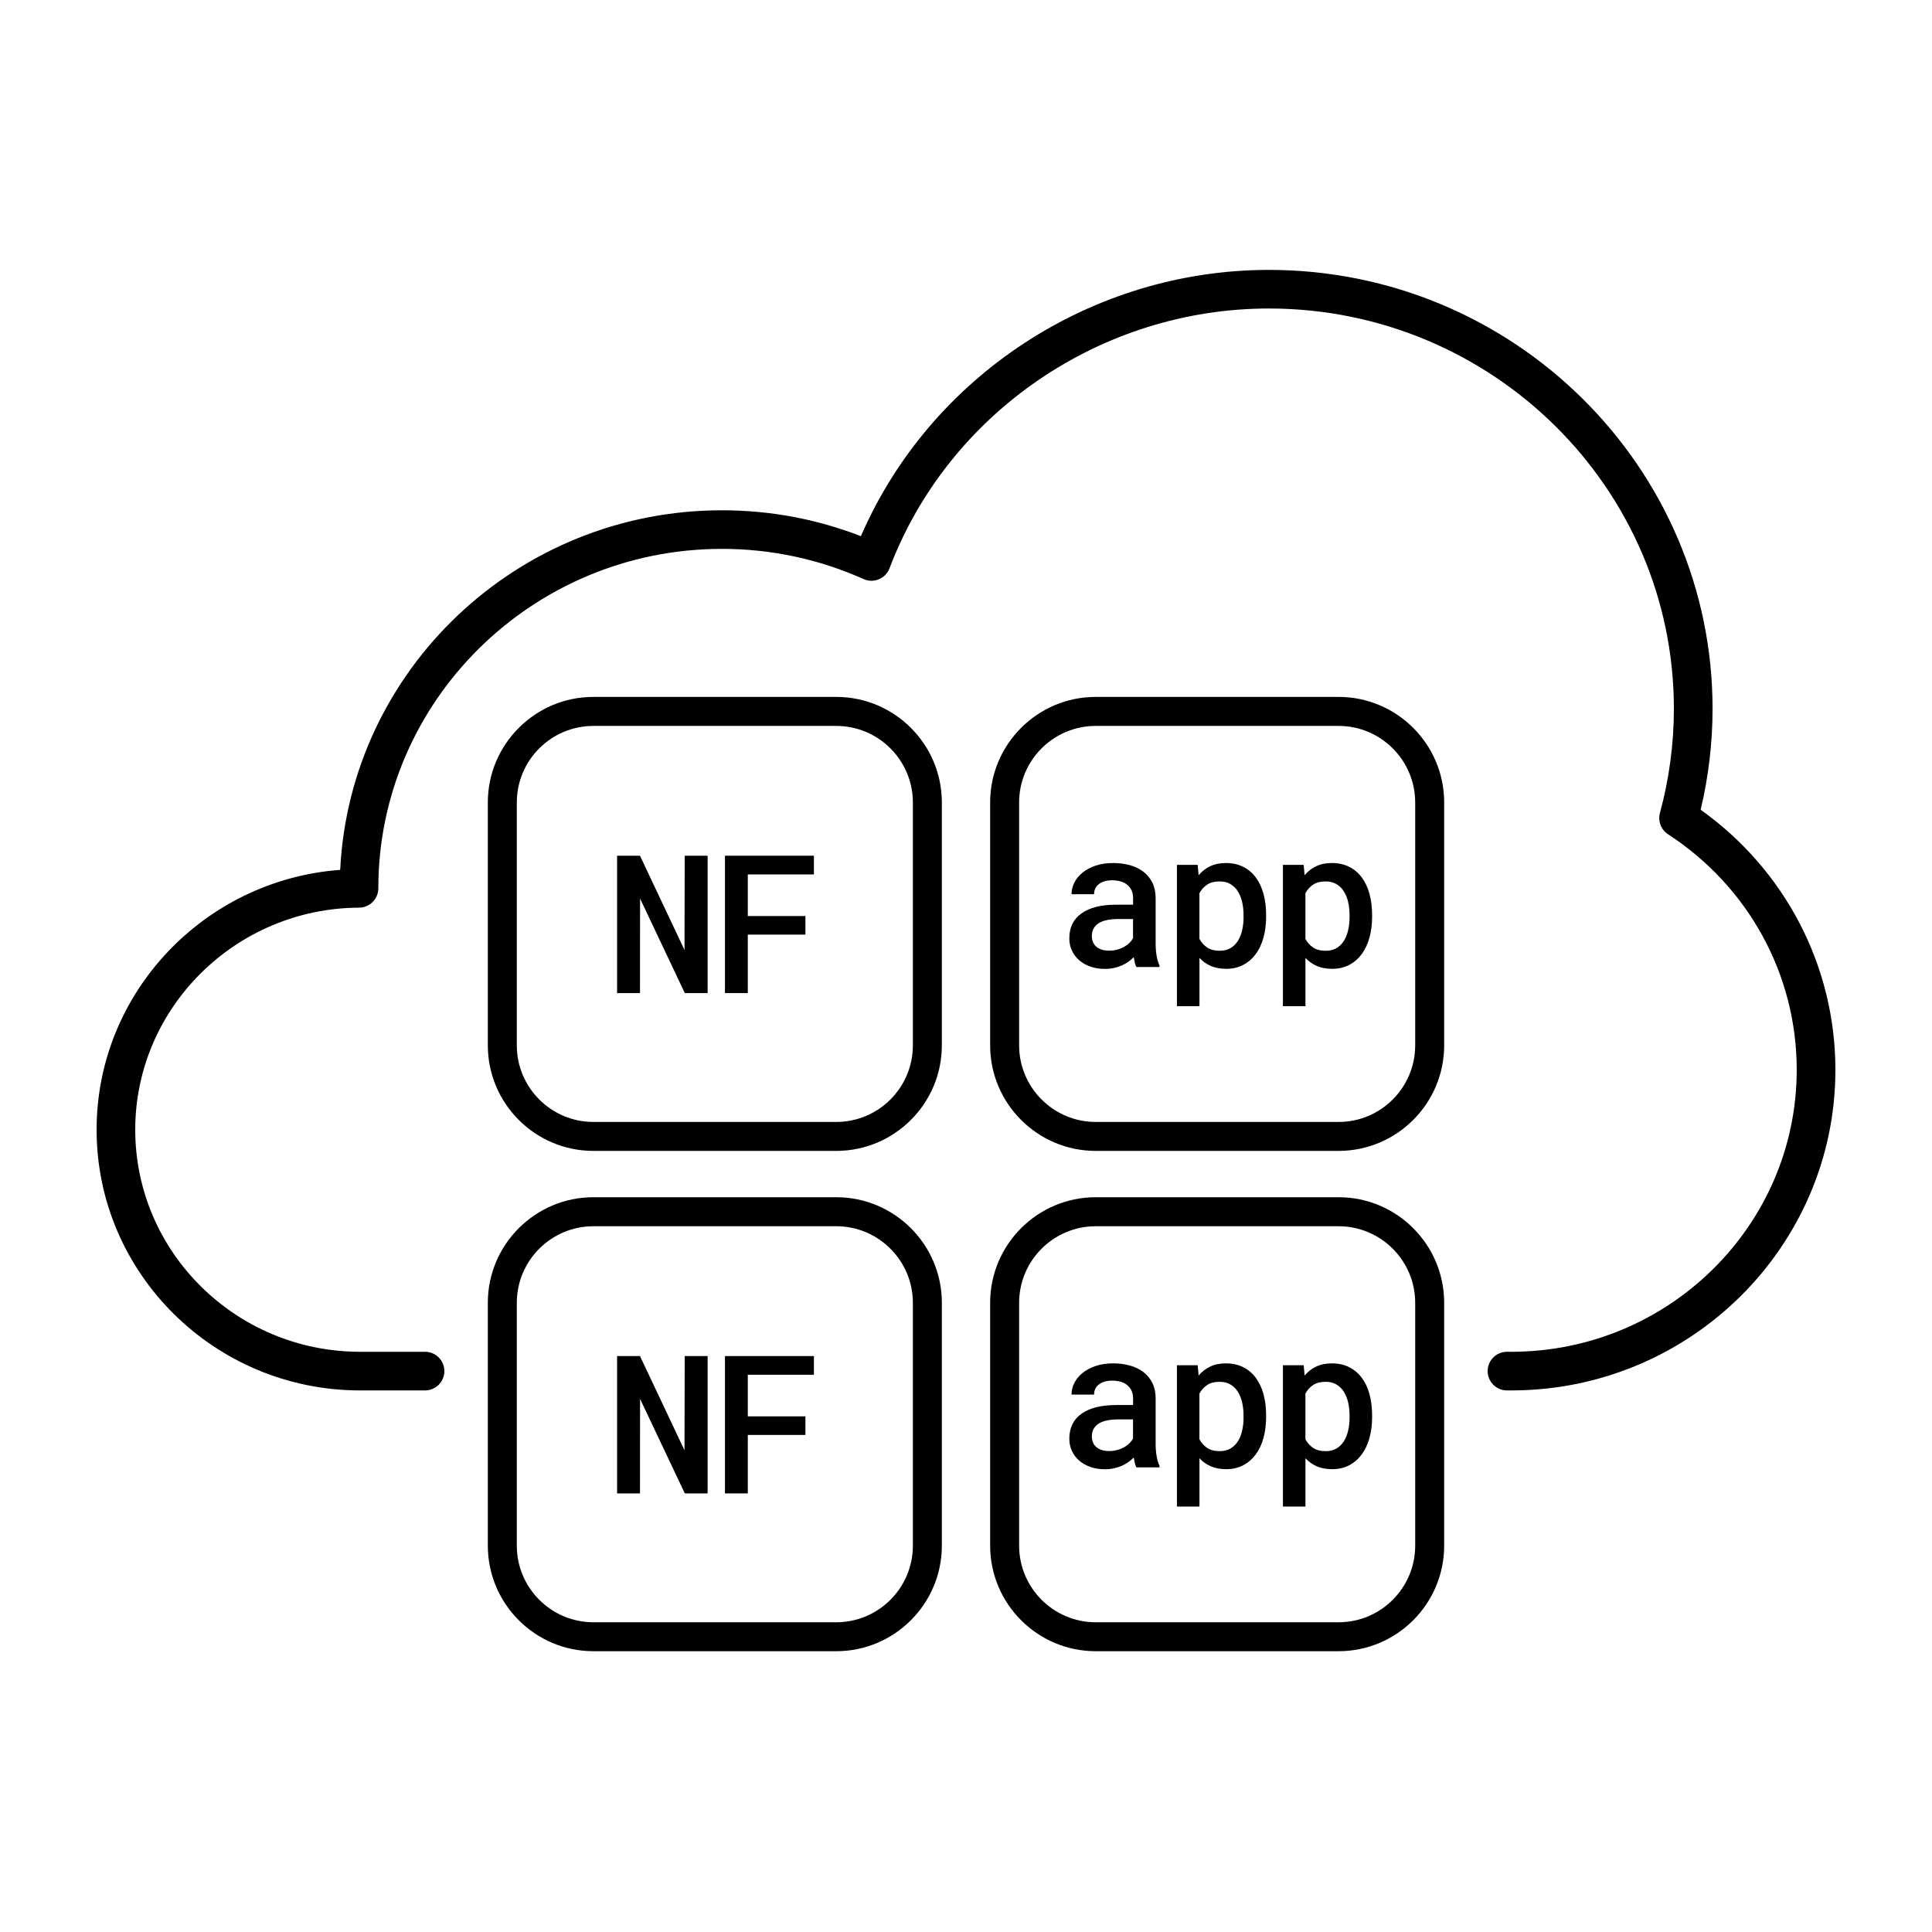<?xml version="1.0" encoding="utf-8"?>
<!-- Generator: Adobe Illustrator 25.2.1, SVG Export Plug-In . SVG Version: 6.00 Build 0)  -->
<svg version="1.1" xmlns="http://www.w3.org/2000/svg" xmlns:xlink="http://www.w3.org/1999/xlink" x="0px" y="0px"
	 viewBox="0 0 50 50" style="enable-background:new 0 0 50 50;" xml:space="preserve">
<g id="Layer_1">
</g>
<g id="Icons">
</g>
<g id="Isolation_Mode">
	<g>
		<path d="M44.013,20.956c0.204-0.857,0.308-1.734,0.308-2.612c0-6.264-5.151-11.359-11.482-11.359
			c-4.584,0-8.763,2.748-10.559,6.891c-1.147-0.445-2.355-0.67-3.597-0.67c-5.291,0-9.625,4.132-9.879,9.306
			C5.285,22.772,2.5,25.695,2.5,29.237c0,3.721,3.059,6.747,6.818,6.747H11c0.276,0,0.5-0.224,0.5-0.5s-0.224-0.5-0.5-0.5H9.318
			c-3.208,0-5.818-2.578-5.818-5.747c0-3.154,2.599-5.732,5.793-5.747c0.275-0.001,0.498-0.225,0.498-0.5
			c0-4.844,3.989-8.785,8.891-8.785c1.274,0,2.507,0.263,3.667,0.781c0.125,0.057,0.268,0.059,0.396,0.006
			c0.127-0.053,0.227-0.156,0.275-0.284c1.526-4.021,5.472-6.724,9.818-6.724c5.78,0,10.482,4.647,10.482,10.359
			c0,0.908-0.122,1.815-0.361,2.697c-0.057,0.209,0.028,0.432,0.209,0.55c2.086,1.357,3.331,3.637,3.331,6.096
			c0,4.024-3.313,7.298-7.386,7.298H39c-0.276,0-0.5,0.224-0.5,0.5s0.224,0.5,0.5,0.5h0.114c4.624,0,8.386-3.723,8.386-8.298
			C47.5,25.008,46.203,22.518,44.013,20.956z"/>
		<path d="M34.643,18.036h-6.286c-1.506,0-2.732,1.226-2.732,2.731v6.286c0,1.507,1.226,2.732,2.732,2.732h6.286
			c1.506,0,2.732-1.226,2.732-2.732v-6.286C37.375,19.262,36.149,18.036,34.643,18.036z M36.625,27.054
			c0,1.093-0.889,1.982-1.982,1.982h-6.286c-1.093,0-1.982-0.89-1.982-1.982v-6.286c0-1.093,0.889-1.981,1.982-1.981h6.286
			c1.093,0,1.982,0.889,1.982,1.981V27.054z"/>
		<path d="M29.908,24.42v-1.177c0-0.151-0.028-0.283-0.083-0.396s-0.132-0.208-0.229-0.283c-0.098-0.076-0.213-0.133-0.347-0.171
			s-0.278-0.058-0.435-0.058c-0.172,0-0.326,0.022-0.46,0.068c-0.134,0.046-0.248,0.106-0.34,0.182
			c-0.093,0.076-0.163,0.162-0.211,0.259c-0.048,0.097-0.072,0.197-0.072,0.299h0.583c0-0.05,0.01-0.098,0.029-0.141
			c0.02-0.045,0.049-0.083,0.088-0.115s0.088-0.059,0.146-0.077s0.127-0.028,0.205-0.028c0.172,0,0.306,0.042,0.4,0.124
			s0.142,0.193,0.142,0.333v0.174h-0.427c-0.394,0-0.696,0.074-0.907,0.225c-0.211,0.149-0.316,0.365-0.316,0.648
			c0,0.113,0.022,0.217,0.066,0.312c0.044,0.097,0.106,0.18,0.187,0.251c0.08,0.07,0.177,0.126,0.29,0.166
			c0.113,0.04,0.24,0.06,0.38,0.06c0.083,0,0.161-0.008,0.233-0.024c0.072-0.017,0.14-0.038,0.202-0.065
			c0.063-0.028,0.12-0.061,0.171-0.097c0.052-0.037,0.098-0.076,0.138-0.118c0.008,0.05,0.018,0.098,0.028,0.141
			c0.011,0.045,0.024,0.083,0.041,0.115h0.598v-0.041c-0.033-0.07-0.058-0.153-0.074-0.248
			C29.917,24.641,29.908,24.535,29.908,24.42z M29.325,24.278c-0.023,0.041-0.053,0.081-0.092,0.12
			c-0.038,0.039-0.083,0.073-0.137,0.104c-0.053,0.03-0.112,0.055-0.178,0.073c-0.066,0.019-0.137,0.028-0.211,0.028
			c-0.078,0-0.145-0.01-0.202-0.029c-0.056-0.02-0.103-0.047-0.139-0.08c-0.037-0.033-0.064-0.073-0.082-0.119
			c-0.018-0.047-0.027-0.097-0.027-0.15c0-0.142,0.057-0.251,0.169-0.327c0.113-0.076,0.289-0.114,0.526-0.114h0.371V24.278z"/>
		<path d="M32.499,22.707c-0.088-0.118-0.196-0.209-0.326-0.274c-0.129-0.065-0.278-0.098-0.445-0.098
			c-0.155,0-0.29,0.027-0.406,0.082c-0.117,0.055-0.217,0.132-0.302,0.233l-0.024-0.267h-0.537v3.657h0.583v-1.25
			c0.083,0.091,0.182,0.161,0.296,0.21c0.115,0.049,0.247,0.073,0.397,0.073c0.166,0,0.313-0.034,0.441-0.102
			c0.127-0.067,0.235-0.161,0.323-0.28c0.088-0.12,0.155-0.262,0.2-0.427c0.045-0.164,0.068-0.342,0.068-0.534V23.68
			c0-0.199-0.023-0.383-0.068-0.548S32.586,22.825,32.499,22.707z M32.184,23.731c0,0.119-0.012,0.231-0.036,0.337
			c-0.023,0.105-0.06,0.198-0.109,0.278c-0.05,0.08-0.114,0.144-0.192,0.19s-0.171,0.07-0.278,0.07
			c-0.135,0-0.245-0.028-0.329-0.085c-0.083-0.057-0.15-0.131-0.199-0.222v-1.182c0.049-0.094,0.116-0.167,0.2-0.223
			s0.192-0.083,0.322-0.083c0.107,0,0.2,0.022,0.278,0.068s0.143,0.107,0.193,0.187s0.088,0.171,0.112,0.276
			c0.024,0.104,0.037,0.217,0.037,0.335V23.731z"/>
		<path d="M35.242,22.707c-0.088-0.118-0.196-0.209-0.326-0.274c-0.129-0.065-0.278-0.098-0.445-0.098
			c-0.155,0-0.29,0.027-0.406,0.082c-0.117,0.055-0.217,0.132-0.302,0.233l-0.024-0.267h-0.537v3.657h0.583v-1.25
			c0.083,0.091,0.182,0.161,0.296,0.21c0.115,0.049,0.247,0.073,0.397,0.073c0.166,0,0.313-0.034,0.441-0.102
			c0.127-0.067,0.235-0.161,0.323-0.28c0.088-0.12,0.155-0.262,0.2-0.427c0.045-0.164,0.068-0.342,0.068-0.534V23.68
			c0-0.199-0.023-0.383-0.068-0.548S35.33,22.825,35.242,22.707z M34.927,23.731c0,0.119-0.012,0.231-0.036,0.337
			c-0.023,0.105-0.06,0.198-0.109,0.278c-0.05,0.08-0.114,0.144-0.192,0.19s-0.171,0.07-0.278,0.07
			c-0.135,0-0.245-0.028-0.329-0.085c-0.083-0.057-0.15-0.131-0.199-0.222v-1.182c0.049-0.094,0.116-0.167,0.2-0.223
			s0.192-0.083,0.322-0.083c0.107,0,0.2,0.022,0.278,0.068s0.143,0.107,0.193,0.187s0.088,0.171,0.112,0.276
			c0.024,0.104,0.037,0.217,0.037,0.335V23.731z"/>
		<path d="M21.643,18.036h-6.286c-1.506,0-2.732,1.226-2.732,2.731v6.286c0,1.507,1.226,2.732,2.732,2.732h6.286
			c1.506,0,2.732-1.226,2.732-2.732v-6.286C24.375,19.262,23.149,18.036,21.643,18.036z M23.625,27.054
			c0,1.093-0.889,1.982-1.982,1.982h-6.286c-1.093,0-1.982-0.89-1.982-1.982v-6.286c0-1.093,0.889-1.981,1.982-1.981h6.286
			c1.093,0,1.982,0.889,1.982,1.981V27.054z"/>
		<polygon points="17.715,24.586 16.563,22.146 15.97,22.146 15.97,25.701 16.563,25.701 16.565,23.255 17.723,25.701 
			18.313,25.701 18.313,22.146 17.72,22.146 		"/>
		<polygon points="18.762,25.701 19.353,25.701 19.353,24.188 20.844,24.188 20.844,23.707 19.353,23.707 19.353,22.63 
			21.064,22.63 21.064,22.146 18.762,22.146 		"/>
		<path d="M21.643,30.984h-6.286c-1.506,0-2.732,1.226-2.732,2.732v6.285c0,1.507,1.226,2.732,2.732,2.732h6.286
			c1.506,0,2.732-1.226,2.732-2.732v-6.285C24.375,32.21,23.149,30.984,21.643,30.984z M23.625,40.002
			c0,1.093-0.889,1.982-1.982,1.982h-6.286c-1.093,0-1.982-0.89-1.982-1.982v-6.285c0-1.093,0.889-1.982,1.982-1.982h6.286
			c1.093,0,1.982,0.89,1.982,1.982V40.002z"/>
		<polygon points="17.715,37.534 16.563,35.095 15.97,35.095 15.97,38.649 16.563,38.649 16.565,36.203 17.723,38.649 
			18.313,38.649 18.313,35.095 17.72,35.095 		"/>
		<polygon points="18.762,38.649 19.353,38.649 19.353,37.136 20.844,37.136 20.844,36.655 19.353,36.655 19.353,35.578 
			21.064,35.578 21.064,35.095 18.762,35.095 		"/>
		<path d="M34.643,30.984h-6.286c-1.506,0-2.732,1.226-2.732,2.732v6.285c0,1.507,1.226,2.732,2.732,2.732h6.286
			c1.506,0,2.732-1.226,2.732-2.732v-6.285C37.375,32.21,36.149,30.984,34.643,30.984z M36.625,40.002
			c0,1.093-0.889,1.982-1.982,1.982h-6.286c-1.093,0-1.982-0.89-1.982-1.982v-6.285c0-1.093,0.889-1.982,1.982-1.982h6.286
			c1.093,0,1.982,0.89,1.982,1.982V40.002z"/>
		<path d="M29.908,37.369v-1.177c0-0.151-0.028-0.283-0.083-0.396s-0.132-0.208-0.229-0.283c-0.098-0.076-0.213-0.133-0.347-0.171
			s-0.278-0.058-0.435-0.058c-0.172,0-0.326,0.022-0.46,0.068c-0.134,0.046-0.248,0.106-0.34,0.182
			c-0.093,0.076-0.163,0.162-0.211,0.259c-0.048,0.097-0.072,0.197-0.072,0.299h0.583c0-0.05,0.01-0.098,0.029-0.141
			c0.02-0.045,0.049-0.083,0.088-0.115s0.088-0.059,0.146-0.077s0.127-0.028,0.205-0.028c0.172,0,0.306,0.042,0.4,0.124
			s0.142,0.193,0.142,0.333v0.174h-0.427c-0.394,0-0.696,0.074-0.907,0.225c-0.211,0.149-0.316,0.365-0.316,0.648
			c0,0.113,0.022,0.217,0.066,0.312c0.044,0.097,0.106,0.18,0.187,0.251c0.08,0.07,0.177,0.126,0.29,0.166
			c0.113,0.04,0.24,0.06,0.38,0.06c0.083,0,0.161-0.008,0.233-0.024c0.072-0.017,0.14-0.038,0.202-0.065
			c0.063-0.028,0.12-0.061,0.171-0.097c0.052-0.037,0.098-0.076,0.138-0.118c0.008,0.05,0.018,0.098,0.028,0.141
			c0.011,0.045,0.024,0.083,0.041,0.115h0.598v-0.041c-0.033-0.07-0.058-0.153-0.074-0.248
			C29.917,37.59,29.908,37.484,29.908,37.369z M29.325,37.228c-0.023,0.041-0.053,0.081-0.092,0.12
			c-0.038,0.039-0.083,0.073-0.137,0.104c-0.053,0.03-0.112,0.055-0.178,0.073c-0.066,0.019-0.137,0.028-0.211,0.028
			c-0.078,0-0.145-0.01-0.202-0.029c-0.056-0.02-0.103-0.047-0.139-0.08c-0.037-0.033-0.064-0.073-0.082-0.119
			c-0.018-0.047-0.027-0.097-0.027-0.15c0-0.142,0.057-0.251,0.169-0.327c0.113-0.076,0.289-0.114,0.526-0.114h0.371V37.228z"/>
		<path d="M32.499,35.656c-0.088-0.118-0.196-0.209-0.326-0.274c-0.129-0.065-0.278-0.098-0.445-0.098
			c-0.155,0-0.29,0.027-0.406,0.082c-0.117,0.055-0.217,0.132-0.302,0.233l-0.024-0.267h-0.537v3.657h0.583v-1.25
			c0.083,0.091,0.182,0.161,0.296,0.21c0.115,0.049,0.247,0.073,0.397,0.073c0.166,0,0.313-0.034,0.441-0.102
			c0.127-0.067,0.235-0.161,0.323-0.28c0.088-0.12,0.155-0.262,0.2-0.427c0.045-0.164,0.068-0.342,0.068-0.534v-0.052
			c0-0.199-0.023-0.383-0.068-0.548S32.586,35.774,32.499,35.656z M32.184,36.681c0,0.119-0.012,0.231-0.036,0.337
			c-0.023,0.105-0.06,0.198-0.109,0.278c-0.05,0.08-0.114,0.144-0.192,0.19s-0.171,0.07-0.278,0.07
			c-0.135,0-0.245-0.028-0.329-0.085c-0.083-0.057-0.15-0.131-0.199-0.222v-1.182c0.049-0.094,0.116-0.167,0.2-0.223
			s0.192-0.083,0.322-0.083c0.107,0,0.2,0.022,0.278,0.068s0.143,0.107,0.193,0.187s0.088,0.171,0.112,0.276
			c0.024,0.104,0.037,0.217,0.037,0.335V36.681z"/>
		<path d="M35.242,35.656c-0.088-0.118-0.196-0.209-0.326-0.274c-0.129-0.065-0.278-0.098-0.445-0.098
			c-0.155,0-0.29,0.027-0.406,0.082c-0.117,0.055-0.217,0.132-0.302,0.233l-0.024-0.267h-0.537v3.657h0.583v-1.25
			c0.083,0.091,0.182,0.161,0.296,0.21c0.115,0.049,0.247,0.073,0.397,0.073c0.166,0,0.313-0.034,0.441-0.102
			c0.127-0.067,0.235-0.161,0.323-0.28c0.088-0.12,0.155-0.262,0.2-0.427c0.045-0.164,0.068-0.342,0.068-0.534v-0.052
			c0-0.199-0.023-0.383-0.068-0.548S35.33,35.774,35.242,35.656z M34.927,36.681c0,0.119-0.012,0.231-0.036,0.337
			c-0.023,0.105-0.06,0.198-0.109,0.278c-0.05,0.08-0.114,0.144-0.192,0.19s-0.171,0.07-0.278,0.07
			c-0.135,0-0.245-0.028-0.329-0.085c-0.083-0.057-0.15-0.131-0.199-0.222v-1.182c0.049-0.094,0.116-0.167,0.2-0.223
			s0.192-0.083,0.322-0.083c0.107,0,0.2,0.022,0.278,0.068s0.143,0.107,0.193,0.187s0.088,0.171,0.112,0.276
			c0.024,0.104,0.037,0.217,0.037,0.335V36.681z"/>
	</g>
</g>
</svg>
